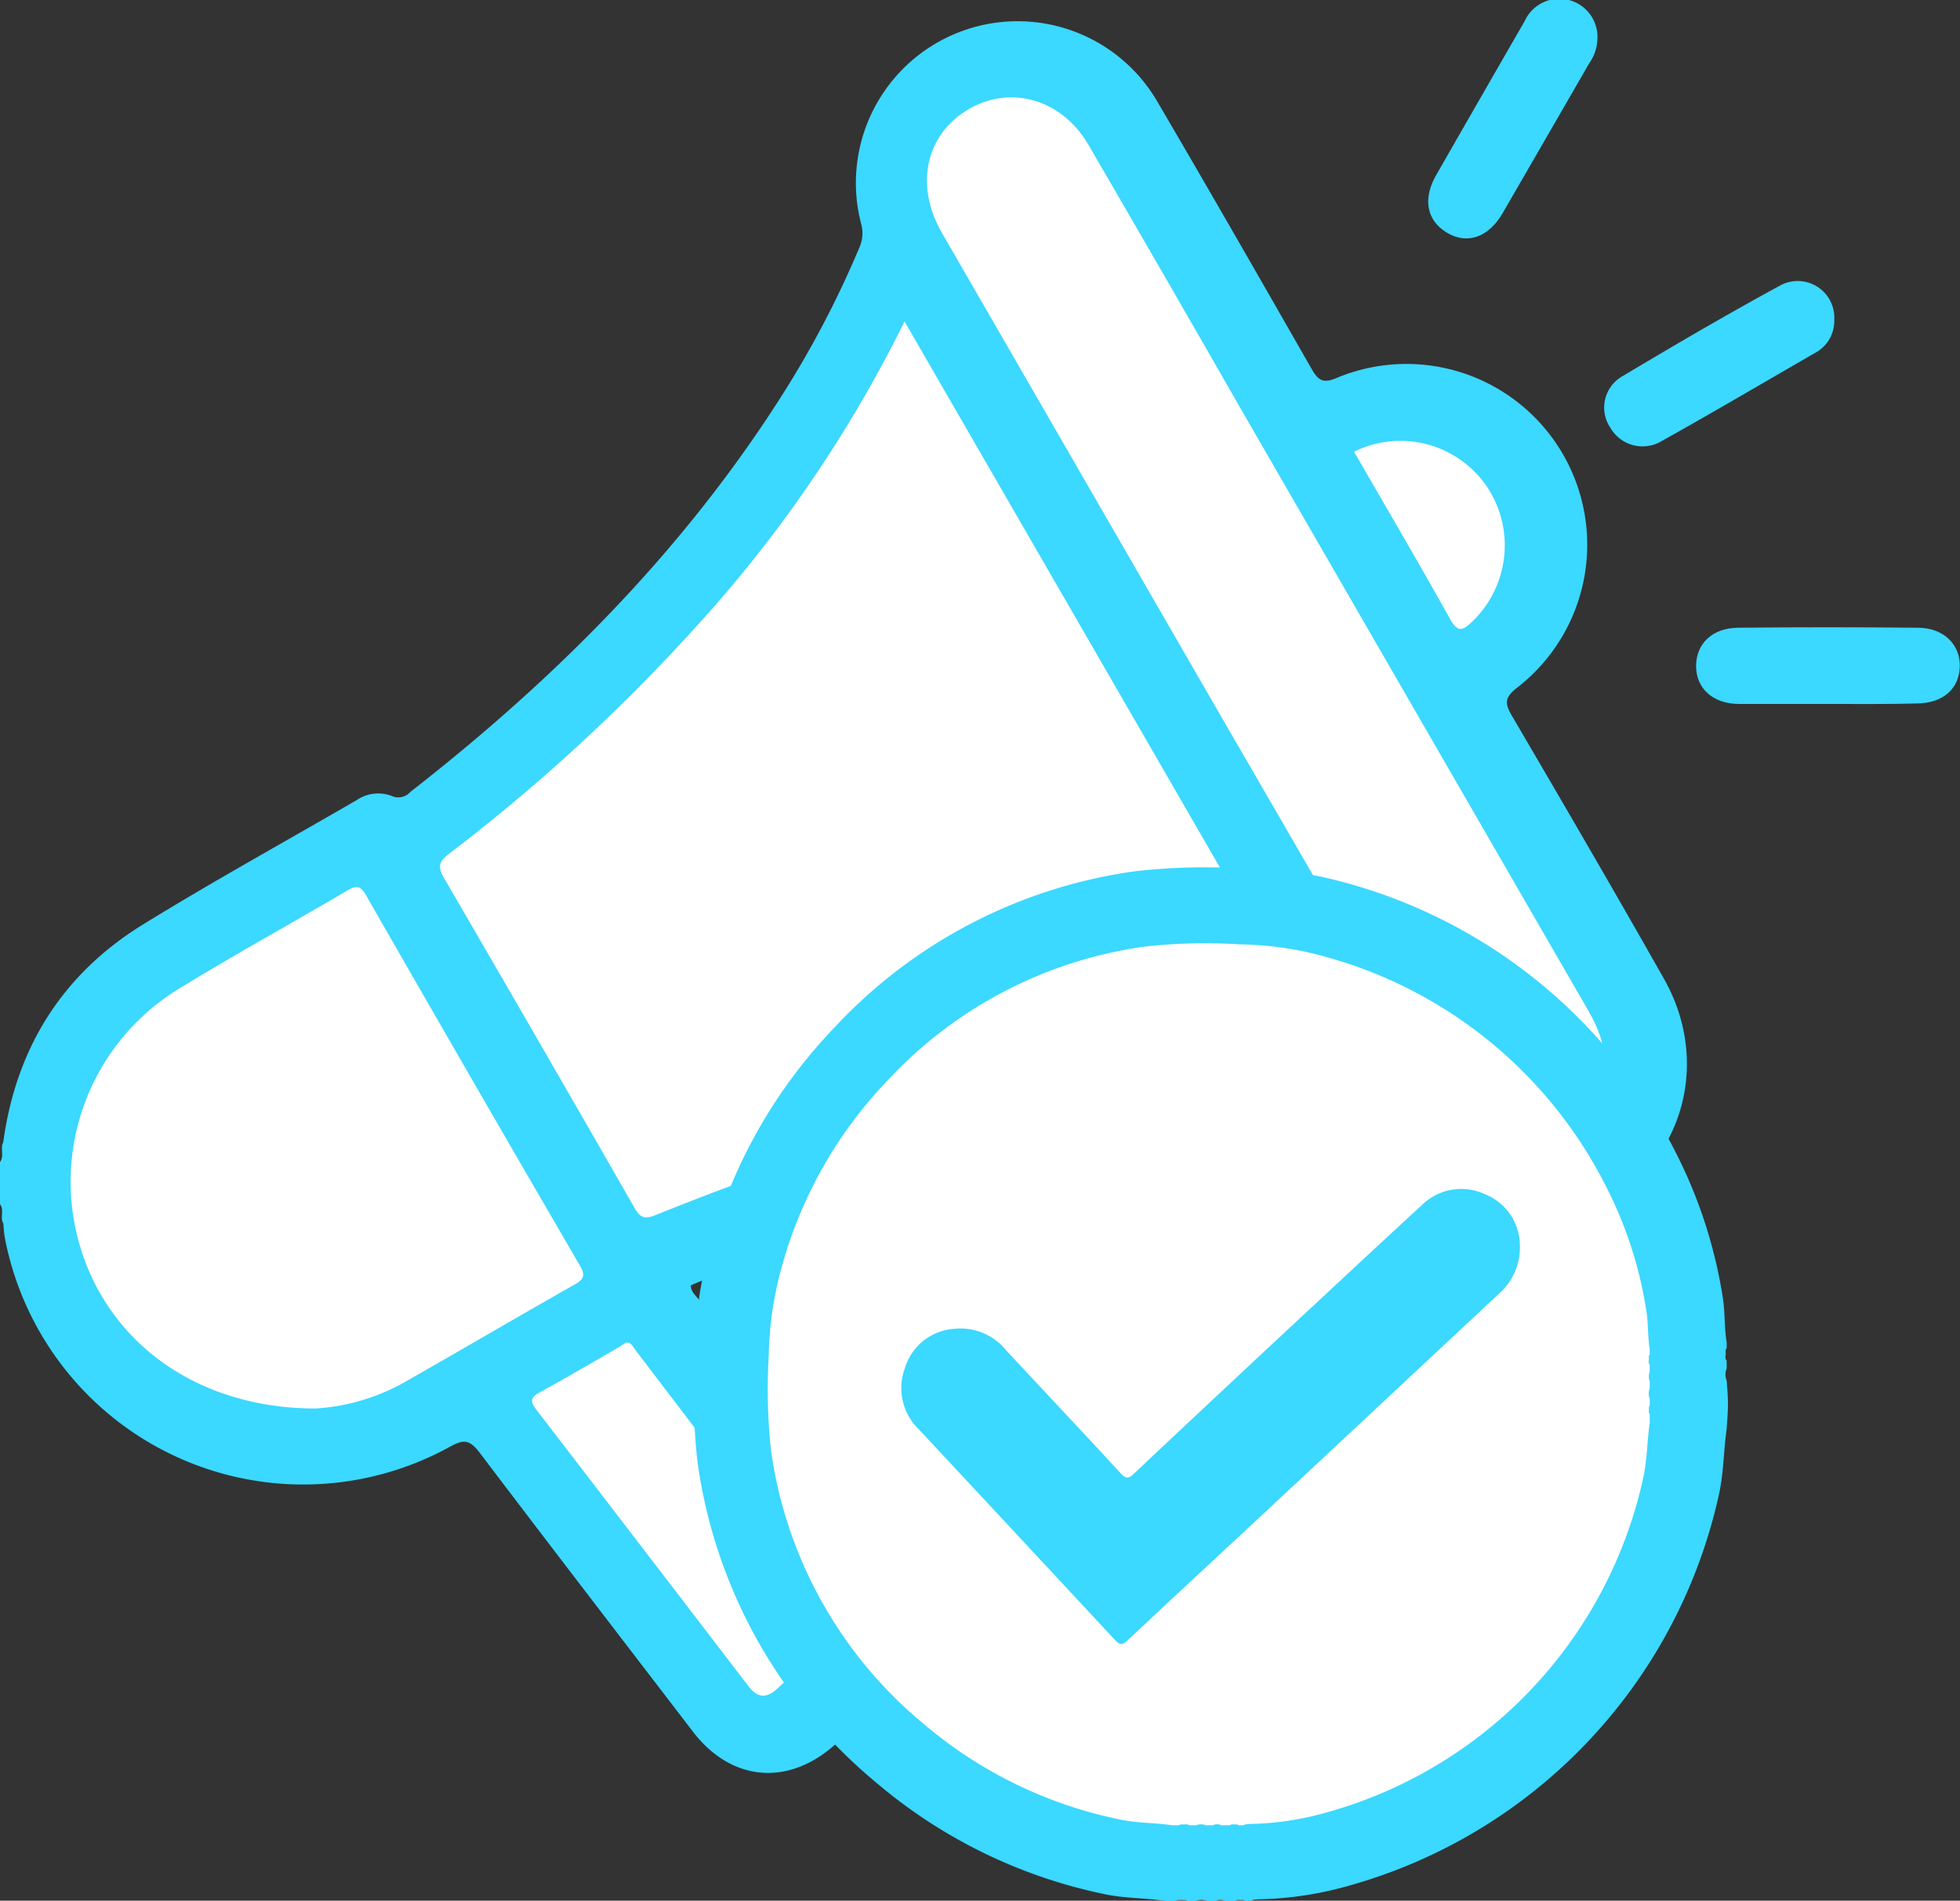 <svg xmlns="http://www.w3.org/2000/svg" viewBox="0 0 200 193.97"><rect x="0" y="0" width="200" height="193.97" fill="#333333" stroke="none"/><defs><style>.cls-1{fill:#3bd8ff;}.cls-2{fill:#fff;}</style></defs><g id="Layer_2" data-name="Layer 2"><g id="Layer_1-2" data-name="Layer 1"><path class="cls-1" d="M.33,116.57c1.31-9.6,6-17.12,14.22-22.2,7.18-4.43,14.58-8.5,21.88-12.74a3.89,3.89,0,0,1,3.55-.4,1.63,1.63,0,0,0,1.9-.42C56.81,69.17,70,55.93,80.15,39.78a101,101,0,0,0,7.53-14.49,3.61,3.61,0,0,0,.2-2.42,16.5,16.5,0,0,1,30.31-12.34c5.28,9,10.43,18,15.58,27,.71,1.25,1.16,1.69,2.72,1a18.45,18.45,0,0,1,18.33,31.64c-1.29,1-1.3,1.6-.53,2.9C159.52,82,164.72,90.92,169.8,99.9c5.43,9.6,1,21.19-9.35,24.29a15.79,15.79,0,0,1-15.8-3.51,6.68,6.68,0,0,0-4-1.71c-18.1-2-35.64.87-52.92,6a168,168,0,0,0-17.24,6.2c0,.64.47,1,.79,1.42q10.09,13.29,20.21,26.55c4,5.25,3.62,9.81-1.22,14.27C88.63,175,87,176.51,85.25,178c-4.8,4.33-10.64,3.82-14.55-1.29-7.28-9.5-14.59-19-21.8-28.52-1-1.27-1.59-1.31-2.93-.58A31,31,0,0,1,.48,126.25a12.27,12.27,0,0,1-.13-1.36c-.39-.62.12-1.4-.35-2v-4.3C.46,118,0,117.2.33,116.57Z"/><path class="cls-1" d="M186.47,71.84c-3,0-6,0-9,0-2.69,0-4.42-1.6-4.4-3.9s1.7-3.85,4.27-3.88q9.18-.09,18.35,0c2.66,0,4.37,1.75,4.29,4s-1.73,3.7-4.36,3.73C192.58,71.87,189.53,71.84,186.47,71.84Z"/><path class="cls-1" d="M163,4a4.4,4.4,0,0,1-.82,2.43q-4.42,7.67-8.85,15.32c-1.44,2.47-3.61,3.23-5.67,2s-2.53-3.42-1.09-5.92q4.49-7.84,9-15.66A3.89,3.89,0,0,1,163,4Z"/><path class="cls-1" d="M187.17,32.64A3.69,3.69,0,0,1,185.24,36c-5.21,3-10.41,6.07-15.66,9a3.79,3.79,0,0,1-5.26-1.35,3.68,3.68,0,0,1,1.24-5.26c5.34-3.19,10.71-6.33,16.17-9.3A3.74,3.74,0,0,1,187.17,32.64Z"/><path class="cls-2" d="M92.3,32.8l44.88,77.72c-.5.45-1,.26-1.49.23-20.12-1.19-39.43,2.71-58.31,9.27-3.55,1.23-7.06,2.61-10.54,4-1.08.44-1.53.23-2.09-.75q-9.68-16.89-19.48-33.73c-.71-1.22-.34-1.72.6-2.45A185.74,185.74,0,0,0,70.43,64.61,134.46,134.46,0,0,0,92.3,32.8Z"/><path class="cls-2" d="M154.15,117.1c-2.71,0-5.25-1.85-7.05-5q-10.95-19.08-22-38.12l-29-50.24c-2.62-4.55-1.78-9.45,2.06-12.16,4.37-3.08,10-1.73,12.87,3.14q7.83,13.45,15.58,27,17.72,30.69,35.44,61.38c1.27,2.21,2.08,4.44,1.51,7C162.67,114.25,159.29,117.07,154.15,117.1Z"/><path class="cls-2" d="M32.22,143.74c-12.21,0-21.29-6.85-24.13-16.82A23.08,23.08,0,0,1,18.1,101c5.69-3.5,11.56-6.72,17.32-10.11.9-.53,1.35-.55,1.93.47q10.84,18.92,21.81,37.77c.55.94.5,1.38-.49,1.94-5.65,3.2-11.25,6.49-16.89,9.7A21.26,21.26,0,0,1,32.22,143.74Z"/><path class="cls-2" d="M63.92,137c.49,0,.64.4.85.68l20.46,26.86a1.75,1.75,0,0,1-.31,2.71c-1.9,1.68-3.78,3.39-5.64,5.11-1.11,1-2,.91-2.92-.3Q65.59,158,54.76,143.9c-.72-.93-.61-1.31.37-1.84,2.67-1.47,5.3-3,7.95-4.54Z"/><path class="cls-2" d="M138.17,46.1a10.66,10.66,0,0,1,13.6,3.63,10.77,10.77,0,0,1-1.56,13.72c-.93.88-1.44,1.15-2.22-.24C144.8,57.49,141.48,51.84,138.17,46.1Z"/><path class="cls-2" d="M168.34,141a.79.79,0,0,1,0-1Z"/><path class="cls-2" d="M168.34,142.74a.79.79,0,0,1,0-1.05Z"/><path class="cls-2" d="M168.19,138.69c0-.18-.14-.41.15-.52v.53C168.28,138.82,168.23,138.81,168.19,138.69Z"/><path class="cls-2" d="M168.19,138.69h.15v.53C168.13,139.09,168.16,138.89,168.19,138.69Z"/><path class="cls-2" d="M168.18,144c0-.2-.05-.4.16-.54V144C168.29,144.06,168.24,144.06,168.18,144Z"/><path class="cls-2" d="M168.18,144h.16v.35C168.14,144.27,168.17,144.12,168.18,144Z"/><path class="cls-1" d="M127.67,194h-.62c-.16-.16-.38-.08-.57-.1s-.33,0-.45.1h-1a1.17,1.17,0,0,0-1,0h-.82a1.66,1.66,0,0,0-1.24,0h-.82c-.12-.13-.29-.09-.44-.1h-.35c-.15,0-.32,0-.44.1H119c-2.09-.32-4.21-.25-6.29-.7a52.27,52.27,0,0,1-23.38-11.45A51.59,51.59,0,0,1,71.15,149a68.1,68.1,0,0,1-.26-11.16,42.59,42.59,0,0,1,1.53-10.53A52.33,52.33,0,0,1,85.1,104.91a51.51,51.51,0,0,1,30.75-16,64.21,64.21,0,0,1,11.27-.27,42,42,0,0,1,7.83.86,53.48,53.48,0,0,1,35.91,27.85,49.21,49.21,0,0,1,4.95,15.17c.22,1.48.14,3,.38,4.47v.61c-.18.19-.08.41-.1.62s-.08.44.1.62v.82a1.64,1.64,0,0,0,0,1.23c0,.14.13,1.26.13,2.39s-.13,2.37-.13,2.55c-.32,2.25-.3,4.54-.81,6.79a53.38,53.38,0,0,1-37.92,39.87,36,36,0,0,1-9.1,1.34C128.13,193.88,127.88,193.8,127.67,194Z"/><path class="cls-2" d="M126.91,186.27h-.53c-.14-.14-.32-.07-.49-.09s-.28,0-.38.09h-.88a1,1,0,0,0-.88,0h-.7a1.36,1.36,0,0,0-1,0h-.71c-.1-.11-.24-.08-.37-.09h-.3c-.14,0-.27,0-.38.09h-.7c-1.78-.27-3.6-.21-5.37-.6a44.68,44.68,0,0,1-20-9.77,44.06,44.06,0,0,1-15.56-28,59.42,59.42,0,0,1-.22-9.53,35.84,35.84,0,0,1,1.31-9,44.52,44.52,0,0,1,10.82-19.11A44,44,0,0,1,116.82,96.6a55.14,55.14,0,0,1,9.62-.23,35.05,35.05,0,0,1,6.69.74,45.56,45.56,0,0,1,30.65,23.77,41.73,41.73,0,0,1,4.23,13c.19,1.27.12,2.55.33,3.82v.52c-.15.16-.07.35-.09.53s-.06.37.09.53v.7a1.36,1.36,0,0,0,0,1v.71a1.37,1.37,0,0,0,0,1.05v.7c-.14.14-.07.33-.09.49s0,.28.09.39v.88c-.28,1.92-.26,3.88-.7,5.79a45.55,45.55,0,0,1-32.37,34,30.55,30.55,0,0,1-7.77,1.15C127.3,186.19,127.09,186.12,126.91,186.27Z"/><path class="cls-1" d="M155.09,127.09a6.24,6.24,0,0,1-2,4.81l-21.15,19.76c-5.62,5.25-11.27,10.47-16.87,15.73-.53.49-.77.51-1.27,0q-10-10.76-20-21.48a5.86,5.86,0,0,1-1.46-6.3,5.66,5.66,0,0,1,5-4,6,6,0,0,1,5.3,2.16c3.9,4.2,7.83,8.36,11.71,12.58.56.61.84.55,1.4,0q9.42-8.87,18.89-17.68c3.47-3.23,6.93-6.46,10.42-9.66a5.73,5.73,0,0,1,6.51-1.12A5.65,5.65,0,0,1,155.09,127.09Z"/></g></g></svg>